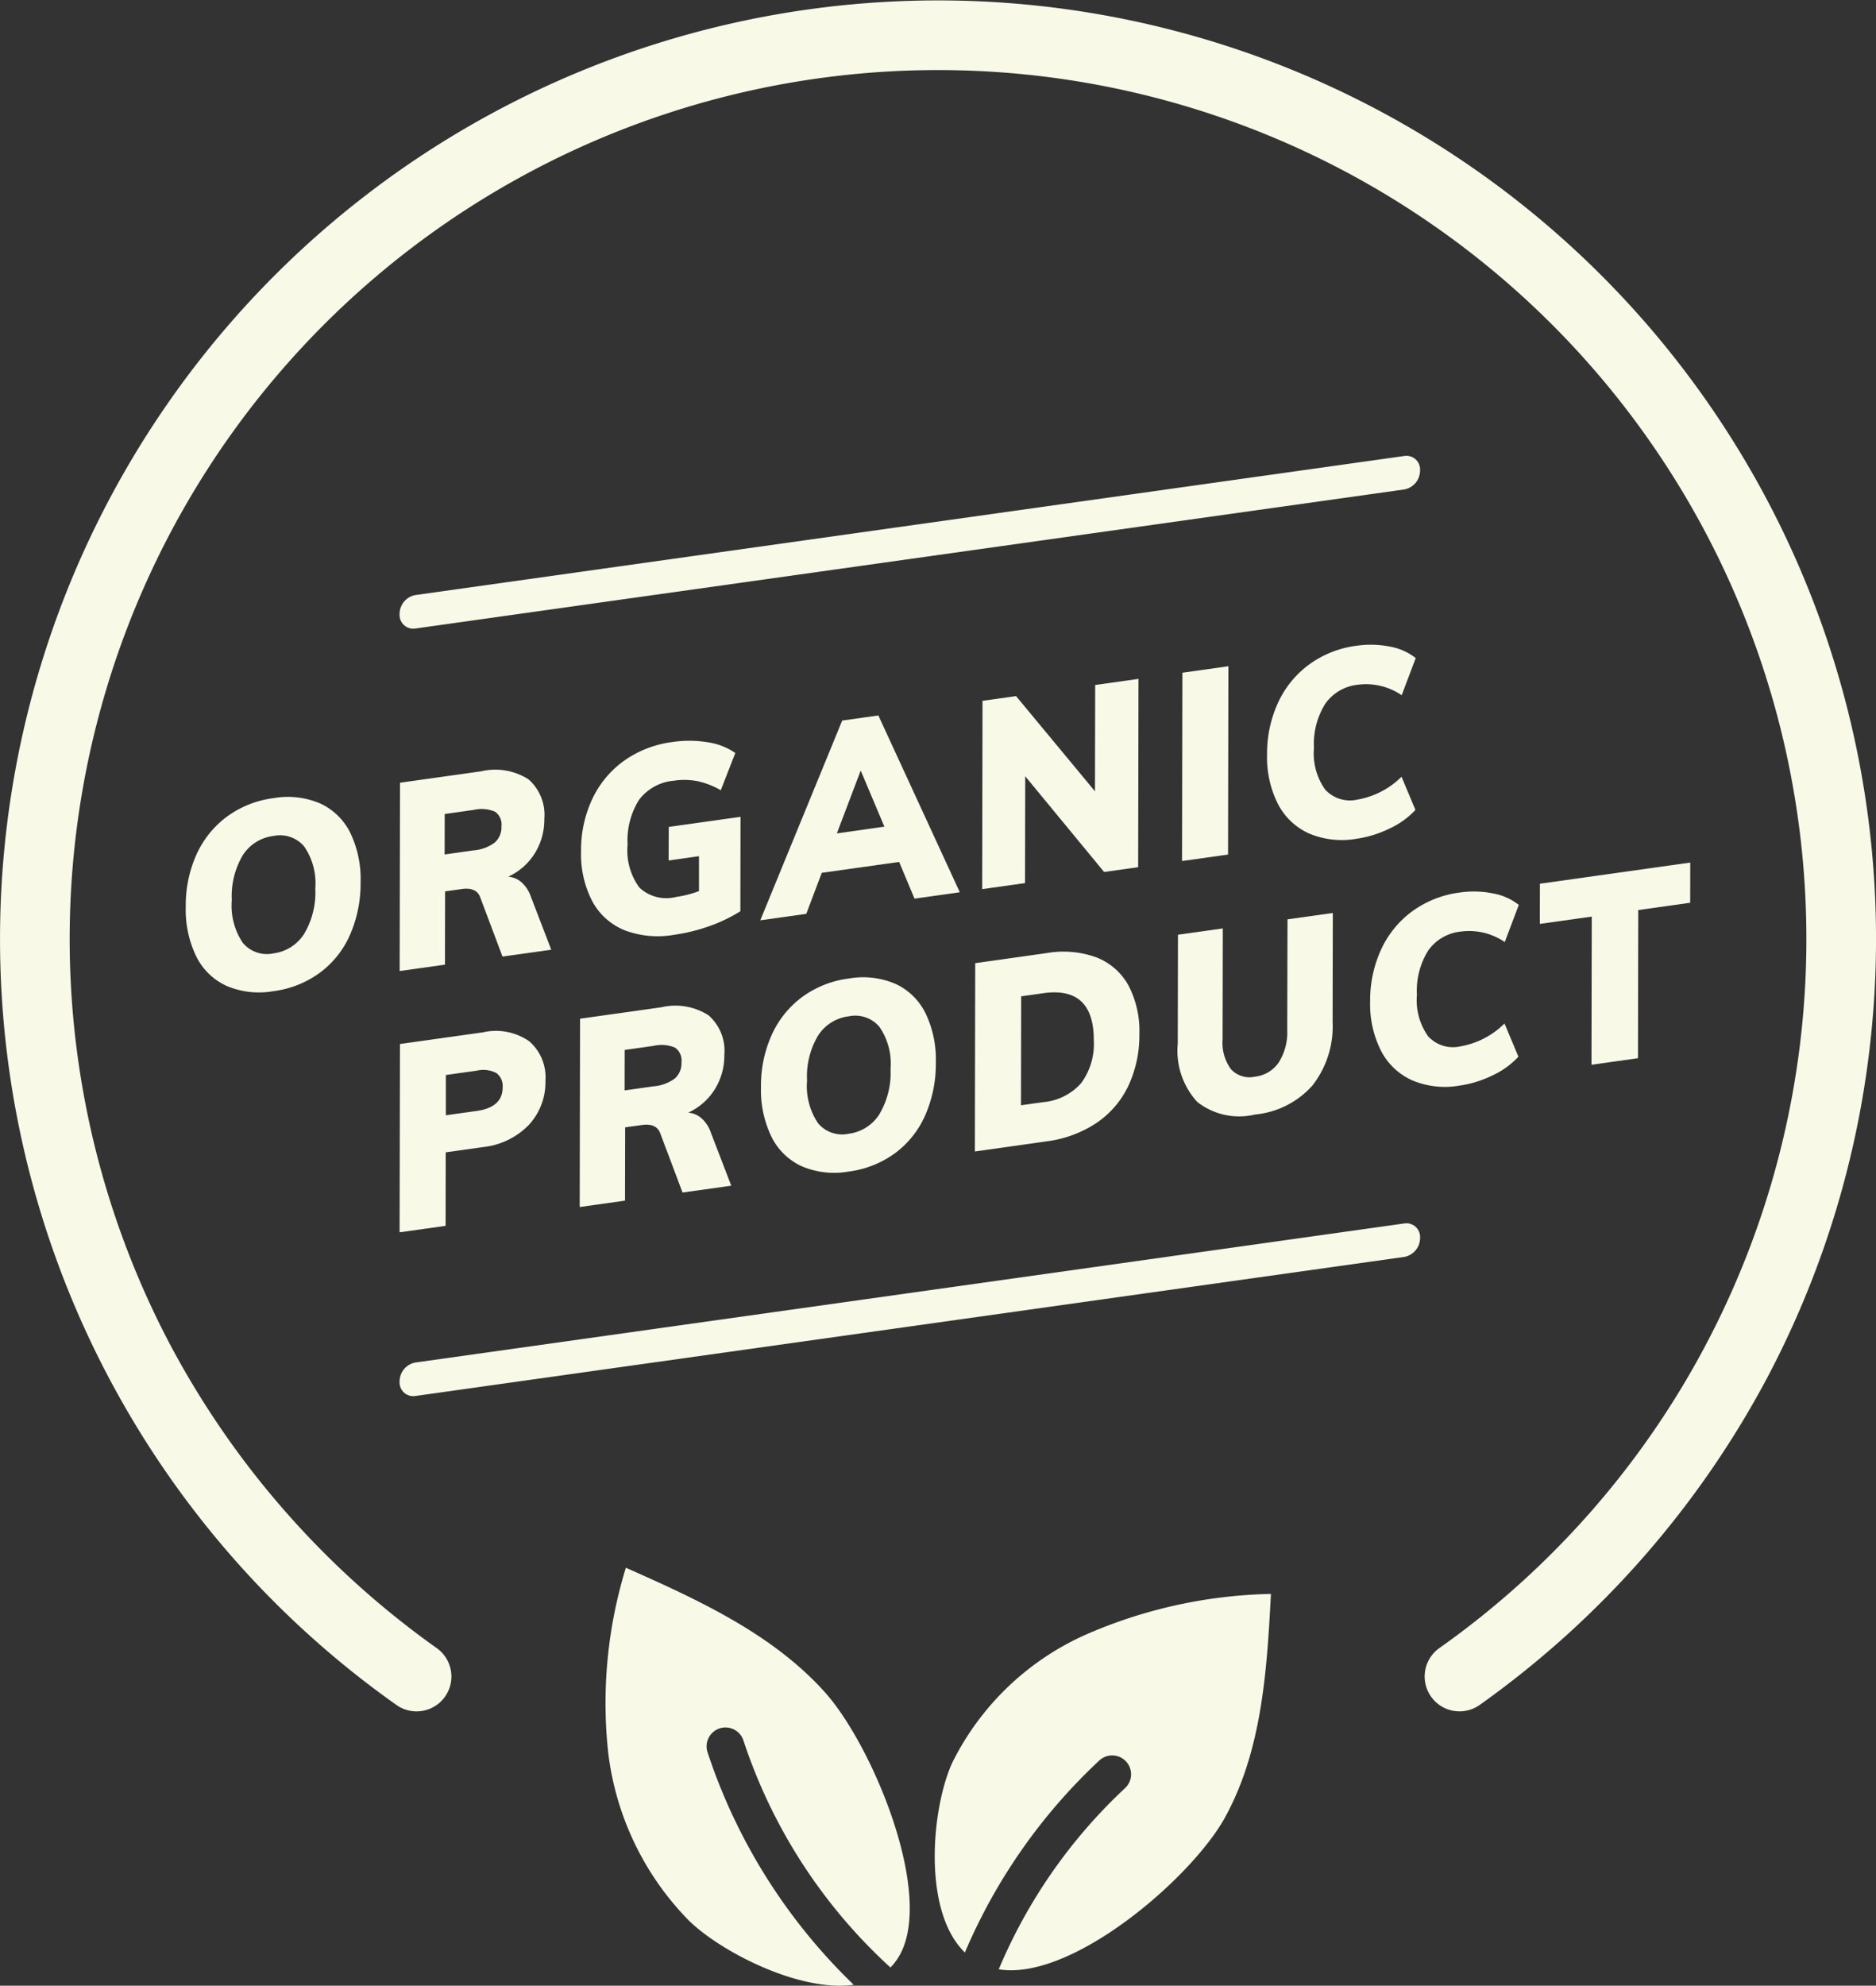 <svg xmlns="http://www.w3.org/2000/svg" width="130.508" height="138.056" viewBox="0 0 130.508 138.056">
  <rect x="0" y="0" width="130.508" height="138.056" fill="#333333" stroke="none"/>
  <g id="Group_3399" data-name="Group 3399" transform="translate(0 0)">
    <g id="Group_3383" data-name="Group 3383" transform="translate(12.923 44.831)">
      <g id="Group_3369" data-name="Group 3369" transform="translate(0 10.583)">
        <path id="Path_8459" data-name="Path 8459" d="M1183.831,340.773a5.723,5.723,0,0,0-3.227-.365,6.977,6.977,0,0,0-3.229,1.273,6.725,6.725,0,0,0-2.126,2.623,8.6,8.6,0,0,0-.756,3.654,7.406,7.406,0,0,0,.734,3.463,4.375,4.375,0,0,0,2.117,2.046,5.769,5.769,0,0,0,3.233.364,6.974,6.974,0,0,0,3.231-1.274,6.547,6.547,0,0,0,2.108-2.639,8.877,8.877,0,0,0,.739-3.67,7.41,7.41,0,0,0-.725-3.446A4.369,4.369,0,0,0,1183.831,340.773Zm-1.107,9.079a2.978,2.978,0,0,1-2.141,1.35,2.177,2.177,0,0,1-2.127-.74,4.627,4.627,0,0,1-.761-2.955,5.581,5.581,0,0,1,.772-3.141,2.964,2.964,0,0,1,2.131-1.33,2.2,2.2,0,0,1,2.137.738,4.513,4.513,0,0,1,.769,2.916A5.627,5.627,0,0,1,1182.724,349.852Z" transform="translate(-1174.493 -340.331)" fill="#f9f9e8"/>
      </g>
      <g id="Group_3370" data-name="Group 3370" transform="translate(14.877 8.716)">
        <path id="Path_8460" data-name="Path 8460" d="M1201.18,345.838a1.561,1.561,0,0,0-.919-.386,4.311,4.311,0,0,0,1.852-1.63,4.429,4.429,0,0,0,.658-2.38,3.282,3.282,0,0,0-1.1-2.76,4.3,4.3,0,0,0-3.3-.556l-5.638.792-.025,13.092,3.152-.444.01-5.094,1.157-.163c.672-.095,1.1.093,1.278.558l1.558,4.137,3.391-.476-1.423-3.7A2.327,2.327,0,0,0,1201.18,345.838Zm-1.852-2.764a2.829,2.829,0,0,1-1.482.549l-2.01.283.006-2.813,2.01-.283a2.4,2.4,0,0,1,1.49.122,1.085,1.085,0,0,1,.448,1.019A1.418,1.418,0,0,1,1199.328,343.075Z" transform="translate(-1192.705 -338.046)" fill="#f9f9e8"/>
      </g>
      <g id="Group_3371" data-name="Group 3371" transform="translate(27.495 6.675)">
        <path id="Path_8461" data-name="Path 8461" d="M1214.247,343.868l2.112-.3,0,2.428a7.738,7.738,0,0,1-1.6.408,2.74,2.74,0,0,1-2.544-.652,4.355,4.355,0,0,1-.821-2.992,5.267,5.267,0,0,1,.8-3.117,3.4,3.4,0,0,1,2.412-1.323,4.868,4.868,0,0,1,1.661.034,5.6,5.6,0,0,1,1.609.628l1.01-2.588a4.484,4.484,0,0,0-1.9-.743,7.95,7.95,0,0,0-2.478-.02,7.449,7.449,0,0,0-3.341,1.288,6.837,6.837,0,0,0-2.219,2.648,8.3,8.3,0,0,0-.791,3.647,7.064,7.064,0,0,0,.778,3.485,4.449,4.449,0,0,0,2.235,2.013,6.523,6.523,0,0,0,3.432.326,12.583,12.583,0,0,0,2.461-.6,10.869,10.869,0,0,0,2.175-1.041l.011-6.565-4.991.7Z" transform="translate(-1208.151 -335.547)" fill="#f9f9e8"/>
      </g>
      <g id="Group_3372" data-name="Group 3372" transform="translate(39.97 4.911)">
        <path id="Path_8462" data-name="Path 8462" d="M1229.119,333.742l-5.7,13.89,3.2-.45,1.078-2.853,5.383-.756,1.069,2.551,3.151-.443-5.666-12.293Zm-.372,7.847,1.659-4.37,1.646,3.9Z" transform="translate(-1223.422 -333.388)" fill="#f9f9e8"/>
      </g>
      <g id="Group_3373" data-name="Group 3373" transform="translate(55.405 2.369)">
        <path id="Path_8463" data-name="Path 8463" d="M1245.311,337.046l5.488,6.655,2.368-.333.024-13.092-3.014.424-.014,7.392-5.49-6.619-2.333.328-.024,13.092,2.981-.419Z" transform="translate(-1242.317 -330.276)" fill="#f9f9e8"/>
      </g>
      <g id="Group_3374" data-name="Group 3374" transform="translate(69.306 1.49)">
        <path id="Path_8464" data-name="Path 8464" d="M1262.561,329.2l-3.2.45-.024,13.092,3.2-.45Z" transform="translate(-1259.334 -329.2)" fill="#f9f9e8"/>
      </g>
      <g id="Group_3375" data-name="Group 3375" transform="translate(75.229)">
        <path id="Path_8465" data-name="Path 8465" d="M1276.9,338.857l-.968-2.309a5.738,5.738,0,0,1-3.068,1.59,2.341,2.341,0,0,1-2.246-.7,4.338,4.338,0,0,1-.778-2.888,5.267,5.267,0,0,1,.789-3.078,3.16,3.16,0,0,1,2.25-1.319,4.4,4.4,0,0,1,3.064.728l.977-2.581a4.026,4.026,0,0,0-1.8-.8,6.8,6.8,0,0,0-2.308-.06,7.125,7.125,0,0,0-3.3,1.3,6.831,6.831,0,0,0-2.169,2.657,8.453,8.453,0,0,0-.765,3.609,7.193,7.193,0,0,0,.752,3.425,4.531,4.531,0,0,0,2.16,2.059,5.87,5.87,0,0,0,3.294.373,7.752,7.752,0,0,0,2.31-.711A5.789,5.789,0,0,0,1276.9,338.857Z" transform="translate(-1266.584 -327.376)" fill="#f9f9e8"/>
      </g>
      <g id="Group_3376" data-name="Group 3376" transform="translate(14.877 26.872)">
        <path id="Path_8466" data-name="Path 8466" d="M1201.723,360.964a4.071,4.071,0,0,0-3.218-.622l-5.776.812-.025,13.092,3.2-.45.009-5.111,2.572-.361a5.211,5.211,0,0,0,3.2-1.535,4.357,4.357,0,0,0,1.164-3.068A3.322,3.322,0,0,0,1201.723,360.964Zm-3.652,4.844-2.147.3,0-2.8,2.147-.3a1.953,1.953,0,0,1,1.369.168,1.115,1.115,0,0,1,.433.994Q1199.875,365.554,1198.07,365.808Z" transform="translate(-1192.705 -360.272)" fill="#f9f9e8"/>
      </g>
      <g id="Group_3377" data-name="Group 3377" transform="translate(27.399 25.121)">
        <path id="Path_8467" data-name="Path 8467" d="M1216.508,365.92a1.561,1.561,0,0,0-.919-.386,4.31,4.31,0,0,0,1.853-1.63,4.432,4.432,0,0,0,.66-2.381,3.275,3.275,0,0,0-1.1-2.758,4.287,4.287,0,0,0-3.3-.556l-5.637.792-.024,13.092,3.151-.443.01-5.095,1.158-.163c.67-.094,1.094.091,1.276.555l1.559,4.139,3.389-.476-1.424-3.7A2.307,2.307,0,0,0,1216.508,365.92Zm-1.849-2.764a2.857,2.857,0,0,1-1.484.547l-2.01.283.005-2.813,2.011-.283a2.408,2.408,0,0,1,1.489.122,1.085,1.085,0,0,1,.45,1.021A1.417,1.417,0,0,1,1214.659,363.157Z" transform="translate(-1208.034 -358.127)" fill="#f9f9e8"/>
      </g>
      <g id="Group_3378" data-name="Group 3378" transform="translate(40.016 23.124)">
        <path id="Path_8468" data-name="Path 8468" d="M1232.818,356.125a5.719,5.719,0,0,0-3.226-.365,6.973,6.973,0,0,0-3.231,1.273,6.7,6.7,0,0,0-2.124,2.623,8.589,8.589,0,0,0-.758,3.654,7.434,7.434,0,0,0,.735,3.463,4.379,4.379,0,0,0,2.116,2.046,5.761,5.761,0,0,0,3.236.364,6.975,6.975,0,0,0,3.229-1.272,6.555,6.555,0,0,0,2.108-2.64,8.852,8.852,0,0,0,.74-3.67,7.378,7.378,0,0,0-.727-3.446A4.352,4.352,0,0,0,1232.818,356.125Zm-1.105,9.079a2.978,2.978,0,0,1-2.141,1.349,2.174,2.174,0,0,1-2.127-.739,4.617,4.617,0,0,1-.761-2.955,5.561,5.561,0,0,1,.772-3.141,2.961,2.961,0,0,1,2.131-1.33,2.2,2.2,0,0,1,2.137.738,4.512,4.512,0,0,1,.769,2.915A5.63,5.63,0,0,1,1231.712,365.2Z" transform="translate(-1223.479 -355.683)" fill="#f9f9e8"/>
      </g>
      <g id="Group_3379" data-name="Group 3379" transform="translate(54.895 21.341)">
        <path id="Path_8469" data-name="Path 8469" d="M1250.14,353.887a6.771,6.771,0,0,0-3.464-.294l-4.959.7-.024,13.092,4.958-.7a8.154,8.154,0,0,0,3.485-1.271,6.457,6.457,0,0,0,2.227-2.575,8.266,8.266,0,0,0,.773-3.629,6.76,6.76,0,0,0-.768-3.385A4.334,4.334,0,0,0,1250.14,353.887Zm-1.056,8.751a3.993,3.993,0,0,1-2.651,1.319l-1.533.216.014-7.575,1.533-.216q3.528-.5,3.519,3.273A4.578,4.578,0,0,1,1249.083,362.639Z" transform="translate(-1241.692 -353.5)" fill="#f9f9e8"/>
      </g>
      <g id="Group_3380" data-name="Group 3380" transform="translate(69.01 18.635)">
        <path id="Path_8470" data-name="Path 8470" d="M1266.587,358.335a3.9,3.9,0,0,1-.584,2.242,2.3,2.3,0,0,1-1.653,1,1.754,1.754,0,0,1-1.677-.518,3.106,3.106,0,0,1-.583-2.088l.015-7.7-3.119.438-.015,7.575a5.262,5.262,0,0,0,1.355,4.048,4.718,4.718,0,0,0,4.018.878,6.1,6.1,0,0,0,4-2.023,6.667,6.667,0,0,0,1.4-4.416l.014-7.574-3.152.443Z" transform="translate(-1258.971 -350.188)" fill="#f9f9e8"/>
      </g>
      <g id="Group_3381" data-name="Group 3381" transform="translate(82.401 17.156)">
        <path id="Path_8471" data-name="Path 8471" d="M1281.658,351.16a4.393,4.393,0,0,1,3.064.727l.977-2.581a4.017,4.017,0,0,0-1.8-.8,6.754,6.754,0,0,0-2.309-.061,7.156,7.156,0,0,0-3.3,1.3,6.85,6.85,0,0,0-2.169,2.659,8.473,8.473,0,0,0-.765,3.609,7.178,7.178,0,0,0,.752,3.423,4.509,4.509,0,0,0,2.16,2.059,5.843,5.843,0,0,0,3.294.375,7.705,7.705,0,0,0,2.31-.712,5.745,5.745,0,0,0,1.8-1.3l-.968-2.308a5.745,5.745,0,0,1-3.068,1.59,2.342,2.342,0,0,1-2.246-.7,4.339,4.339,0,0,1-.779-2.888,5.283,5.283,0,0,1,.789-3.081A3.167,3.167,0,0,1,1281.658,351.16Z" transform="translate(-1275.364 -348.378)" fill="#f9f9e8"/>
      </g>
      <g id="Group_3382" data-name="Group 3382" transform="translate(94.199 15.14)">
        <path id="Path_8472" data-name="Path 8472" d="M1289.811,347.379l-.005,2.794,3.612-.508-.019,10.3,3.235-.455.019-10.3,3.612-.508.005-2.794Z" transform="translate(-1289.806 -345.909)" fill="#f9f9e8"/>
      </g>
    </g>
    <g id="Group_3390" data-name="Group 3390" transform="translate(42.095 108.997)">
      <g id="Group_3386" data-name="Group 3386" transform="translate(22.931 1.824)">
        <g id="Group_3385" data-name="Group 3385">
          <g id="Group_3384" data-name="Group 3384">
            <path id="Path_8473" data-name="Path 8473" d="M1239.5,419.879a18.976,18.976,0,0,1,9.354-8.925,33.816,33.816,0,0,1,12.811-2.8c-.282,5.339-.623,10.889-3.211,15.568-2.25,4.066-10.165,10.95-15.267,10.584-.158-.011-.309-.031-.457-.055a36.606,36.606,0,0,1,8.786-12.595,1.313,1.313,0,1,0-1.789-1.923,39.235,39.235,0,0,0-9.353,13.35C1237.38,430.194,1238.066,422.989,1239.5,419.879Z" transform="translate(-1238.275 -408.157)" fill="#f9f9e8"/>
          </g>
        </g>
      </g>
      <g id="Group_3389" data-name="Group 3389">
        <g id="Group_3388" data-name="Group 3388">
          <g id="Group_3387" data-name="Group 3387">
            <path id="Path_8474" data-name="Path 8474" d="M1225.494,414.58c3.186,3.549,7.327,13.307,5.421,17.831a4.121,4.121,0,0,1-.859,1.309,37.059,37.059,0,0,1-10.227-15.782,1.313,1.313,0,0,0-2.5.813A39.713,39.713,0,0,0,1227.5,434.92c-3.769.524-9.219-2.282-11.449-4.446a20.052,20.052,0,0,1-5.645-11.822,31.971,31.971,0,0,1,1.243-12.727C1216.649,408.144,1221.829,410.5,1225.494,414.58Z" transform="translate(-1210.204 -405.924)" fill="#f9f9e8"/>
          </g>
        </g>
      </g>
    </g>
    <g id="Group_3392" data-name="Group 3392" transform="translate(0 0)">
      <g id="Group_3391" data-name="Group 3391">
        <path id="Path_8475" data-name="Path 8475" d="M1260.206,391.479a2.423,2.423,0,0,1-1.4-4.4,60.332,60.332,0,0,0,25.533-49.329,60.409,60.409,0,1,0-113.846,28.2,60.95,60.95,0,0,0,18.561,21.131,2.422,2.422,0,1,1-2.8,3.954,65.176,65.176,0,0,1-27.578-53.283,65.254,65.254,0,1,1,122.975,30.463,65.816,65.816,0,0,1-20.044,22.82A2.412,2.412,0,0,1,1260.206,391.479Z" transform="translate(-1158.674 -272.496)" fill="#f9f9e8"/>
      </g>
    </g>
    <g id="Group_3395" data-name="Group 3395" transform="translate(27.8 31.692)">
      <g id="Group_3394" data-name="Group 3394">
        <g id="Group_3393" data-name="Group 3393">
          <path id="Path_8476" data-name="Path 8476" d="M1262.618,311.3a.95.95,0,0,1,1.077,1.01,1.341,1.341,0,0,1-1.082,1.317l-68.832,9.674a.952.952,0,0,1-1.077-1.013,1.337,1.337,0,0,1,1.082-1.314Z" transform="translate(-1192.705 -311.292)" fill="#f9f9e8"/>
        </g>
      </g>
    </g>
    <g id="Group_3398" data-name="Group 3398" transform="translate(27.8 85.048)">
      <g id="Group_3397" data-name="Group 3397">
        <g id="Group_3396" data-name="Group 3396">
          <path id="Path_8477" data-name="Path 8477" d="M1262.618,376.618a.951.951,0,0,1,1.077,1.011,1.34,1.34,0,0,1-1.082,1.316l-68.832,9.674a.952.952,0,0,1-1.077-1.013,1.338,1.338,0,0,1,1.082-1.314Z" transform="translate(-1192.705 -376.608)" fill="#f9f9e8"/>
        </g>
      </g>
    </g>
  </g>
</svg>
